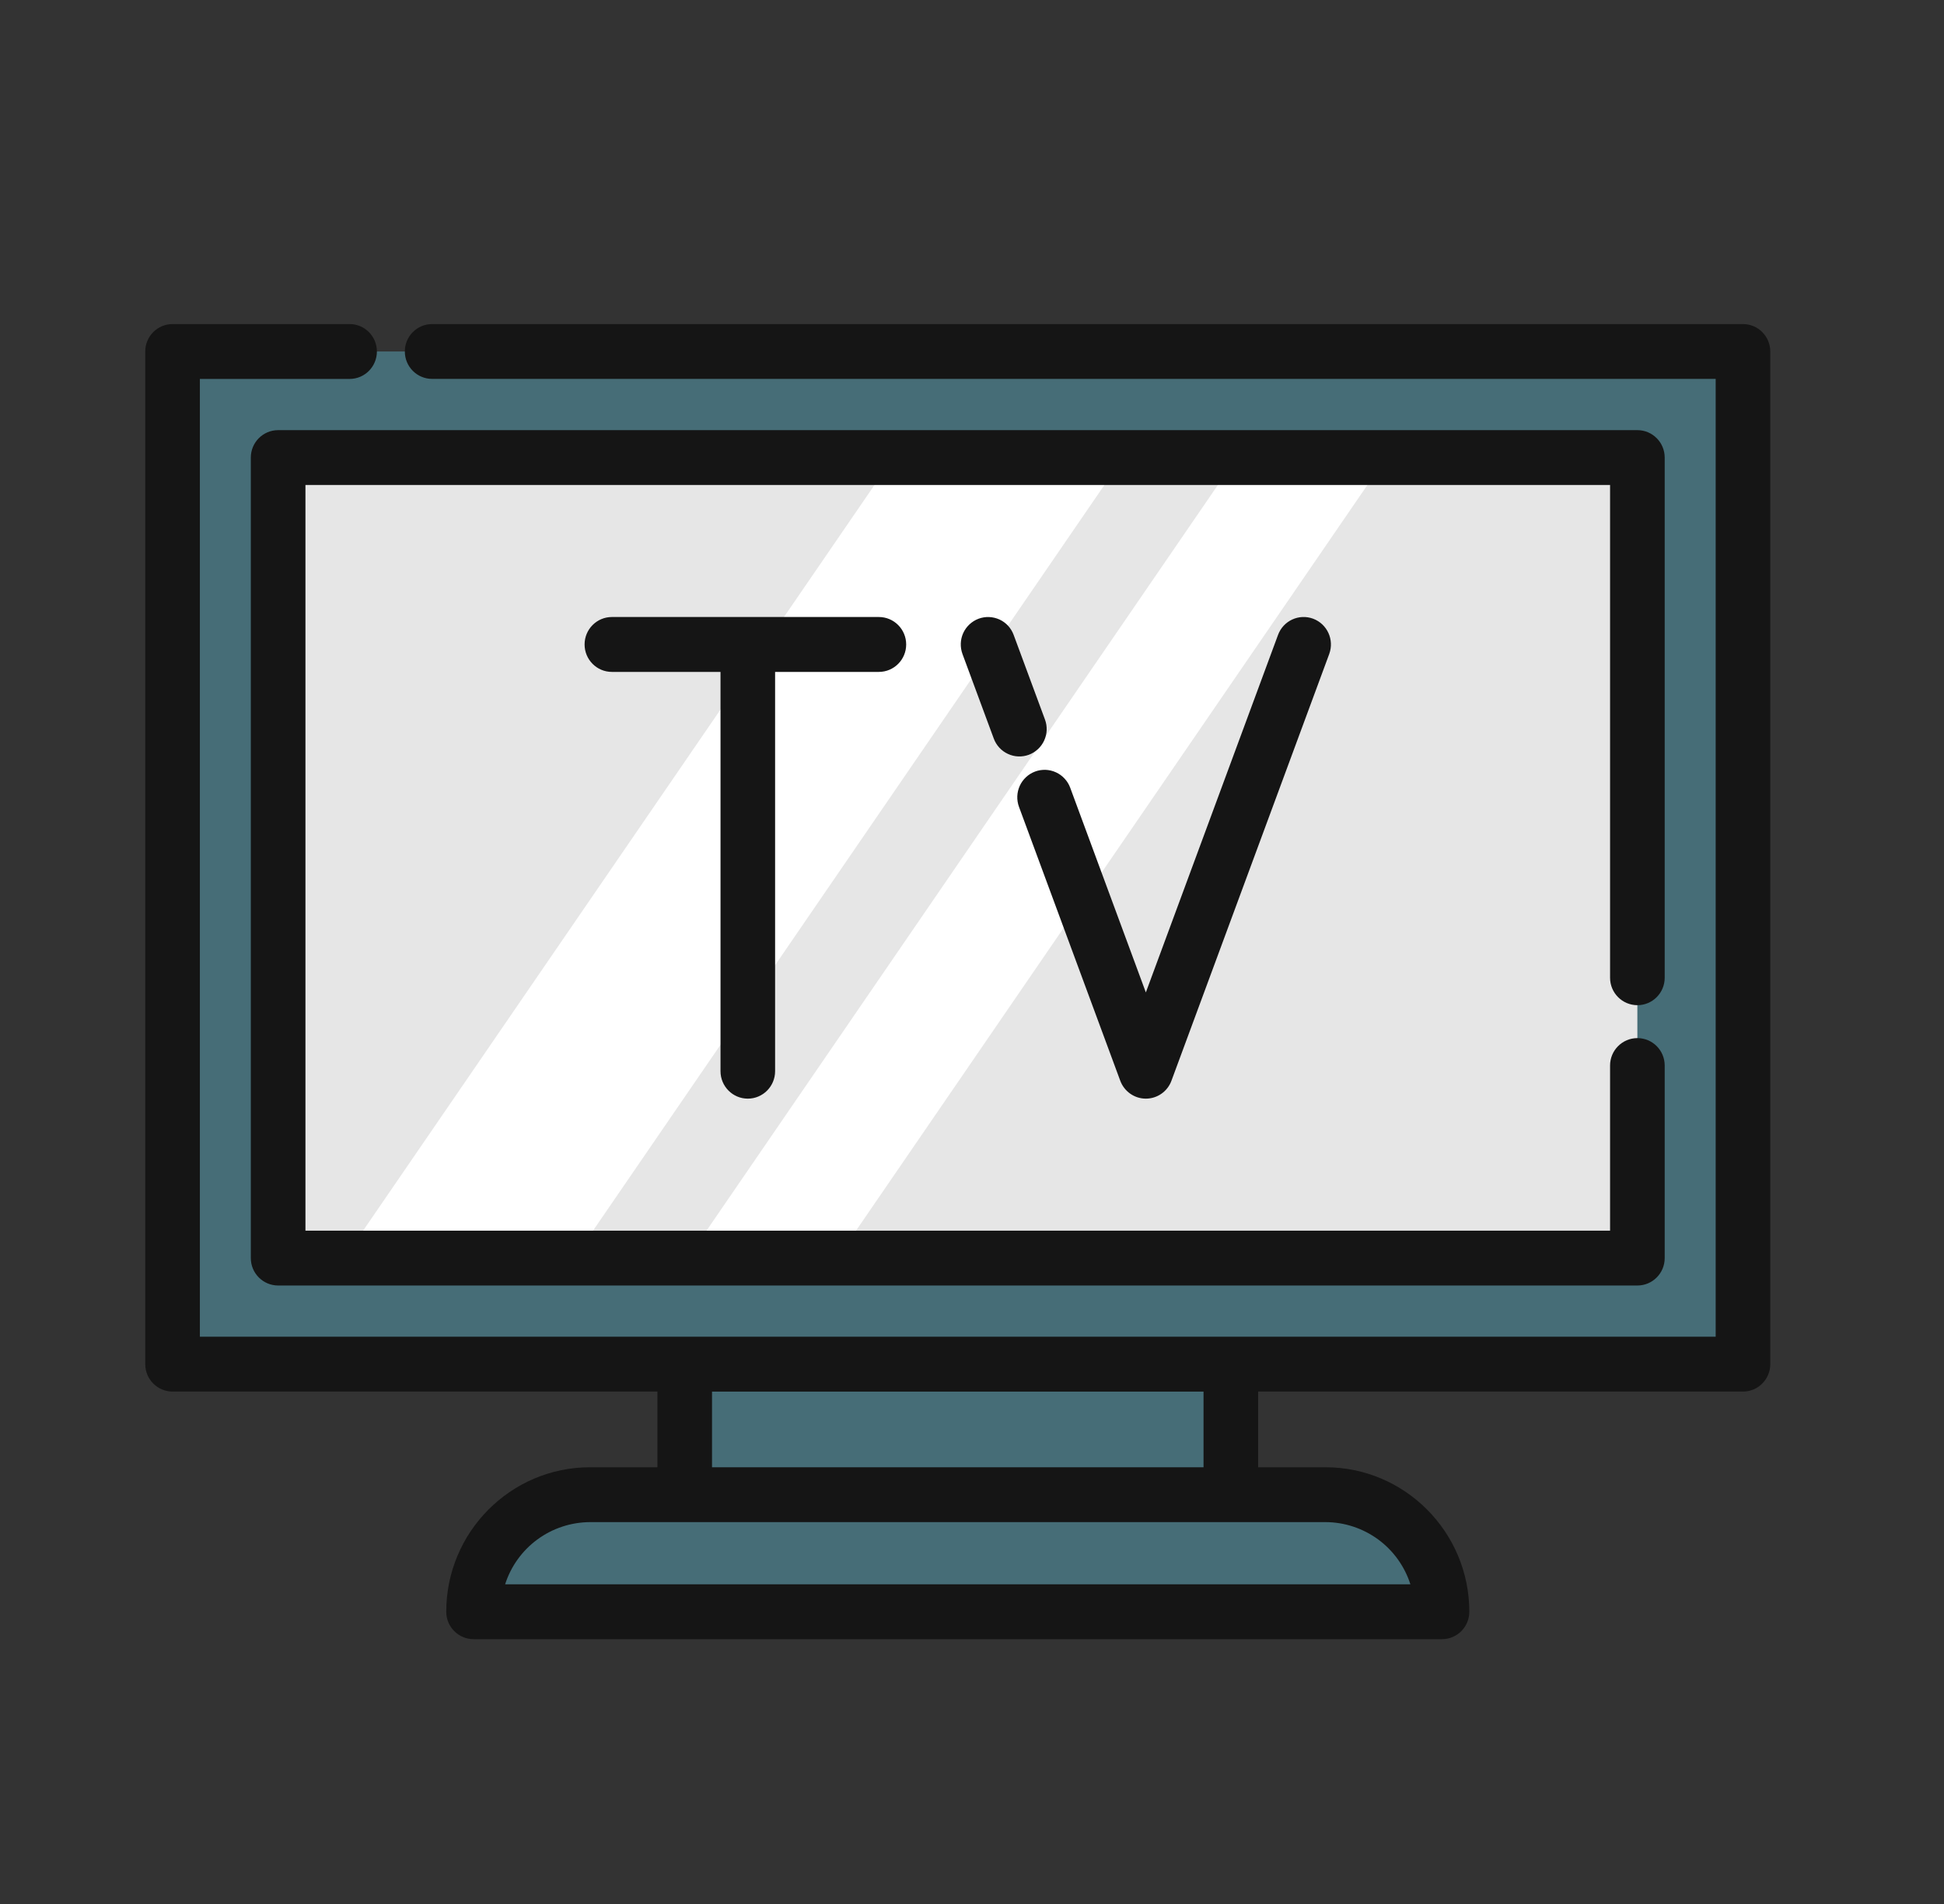 <svg width="49" height="48" viewBox="0 0 49 48" fill="none" xmlns="http://www.w3.org/2000/svg">
<rect x="0" y="0" width="49" height="48" fill="#333333" stroke="none"/>
<path d="M4.349 8.861H43.933V34.391H4.349V8.861Z" fill="#466D77"/>
<path d="M7.011 11.535H41.271V31.716H7.011V11.535Z" fill="#E6E6E6"/>
<path d="M28.312 11.535L14.473 31.717H8.678L22.517 11.535H28.312ZM34.941 11.535L21.102 31.717H17.334L31.172 11.535H34.941Z" fill="white"/>
<path d="M33.41 37.681H14.873C13.251 37.681 11.936 39.003 11.936 40.632H36.346C36.347 39.003 35.031 37.681 33.41 37.681Z" fill="#466D77"/>
<path d="M17.259 34.39H31.024V37.682H17.259V34.39Z" fill="#466D77"/>
<path d="M43.933 8.17H10.892C10.512 8.17 10.204 8.479 10.204 8.861C10.204 9.243 10.512 9.552 10.892 9.552H43.245V33.699H5.038V9.553H8.812C9.192 9.553 9.5 9.243 9.5 8.861C9.5 8.479 9.192 8.17 8.812 8.17H4.349C3.97 8.17 3.661 8.479 3.661 8.861V34.391C3.661 34.772 3.97 35.082 4.35 35.082H16.571V36.99H14.873C12.874 36.99 11.248 38.624 11.248 40.633C11.248 41.014 11.557 41.324 11.937 41.324H36.347C36.727 41.324 37.035 41.014 37.035 40.633C37.035 38.624 35.409 36.99 33.41 36.99H31.712V35.082H43.933C44.313 35.082 44.621 34.772 44.621 34.391V8.861C44.621 8.479 44.313 8.17 43.933 8.17ZM35.55 39.941H12.732C12.877 39.487 13.163 39.09 13.547 38.809C13.932 38.527 14.396 38.375 14.873 38.373H33.41C33.886 38.374 34.35 38.527 34.735 38.808C35.12 39.09 35.405 39.487 35.55 39.941ZM30.335 36.99H17.947V35.083H30.336V36.99H30.335Z" fill="#151515"/>
<path d="M41.272 25.341C41.652 25.341 41.96 25.032 41.96 24.649V11.536C41.96 11.154 41.652 10.844 41.272 10.844H7.011C6.63 10.844 6.322 11.154 6.322 11.536V31.717C6.322 32.098 6.63 32.408 7.011 32.408H41.272C41.652 32.408 41.96 32.098 41.96 31.717V26.862C41.96 26.48 41.652 26.171 41.272 26.171C40.892 26.171 40.583 26.48 40.583 26.862V31.025H7.699V12.227H40.583V24.649C40.583 25.032 40.892 25.341 41.272 25.341Z" fill="#151515"/>
<path d="M18.849 27.697C19.229 27.697 19.537 27.387 19.537 27.005V16.939H22.152C22.533 16.939 22.841 16.629 22.841 16.247C22.841 15.865 22.533 15.555 22.152 15.555H15.423C15.043 15.555 14.735 15.865 14.735 16.247C14.735 16.629 15.043 16.939 15.423 16.939H18.161V27.005C18.161 27.387 18.469 27.697 18.849 27.697ZM26.339 18.139L25.55 16.006C25.519 15.921 25.471 15.843 25.41 15.776C25.349 15.71 25.275 15.656 25.193 15.618C25.11 15.581 25.021 15.559 24.931 15.556C24.841 15.552 24.75 15.567 24.666 15.598C24.494 15.663 24.355 15.793 24.279 15.959C24.203 16.126 24.197 16.316 24.26 16.488L25.049 18.62C25.112 18.791 25.241 18.931 25.407 19.007C25.573 19.084 25.762 19.091 25.933 19.028C26.105 18.963 26.244 18.834 26.32 18.667C26.396 18.501 26.403 18.311 26.339 18.139ZM28.237 27.246C28.338 27.517 28.595 27.697 28.882 27.697C29.17 27.697 29.427 27.517 29.527 27.246L33.504 16.488C33.636 16.13 33.455 15.732 33.099 15.598C32.742 15.465 32.346 15.648 32.214 16.006L28.882 25.019L26.975 19.858C26.944 19.773 26.896 19.695 26.834 19.629C26.773 19.562 26.699 19.509 26.617 19.471C26.535 19.433 26.446 19.412 26.356 19.408C26.265 19.405 26.175 19.419 26.09 19.451C25.919 19.515 25.78 19.645 25.704 19.811C25.628 19.978 25.621 20.168 25.684 20.34L28.237 27.246Z" fill="#151515"/>
</svg>
